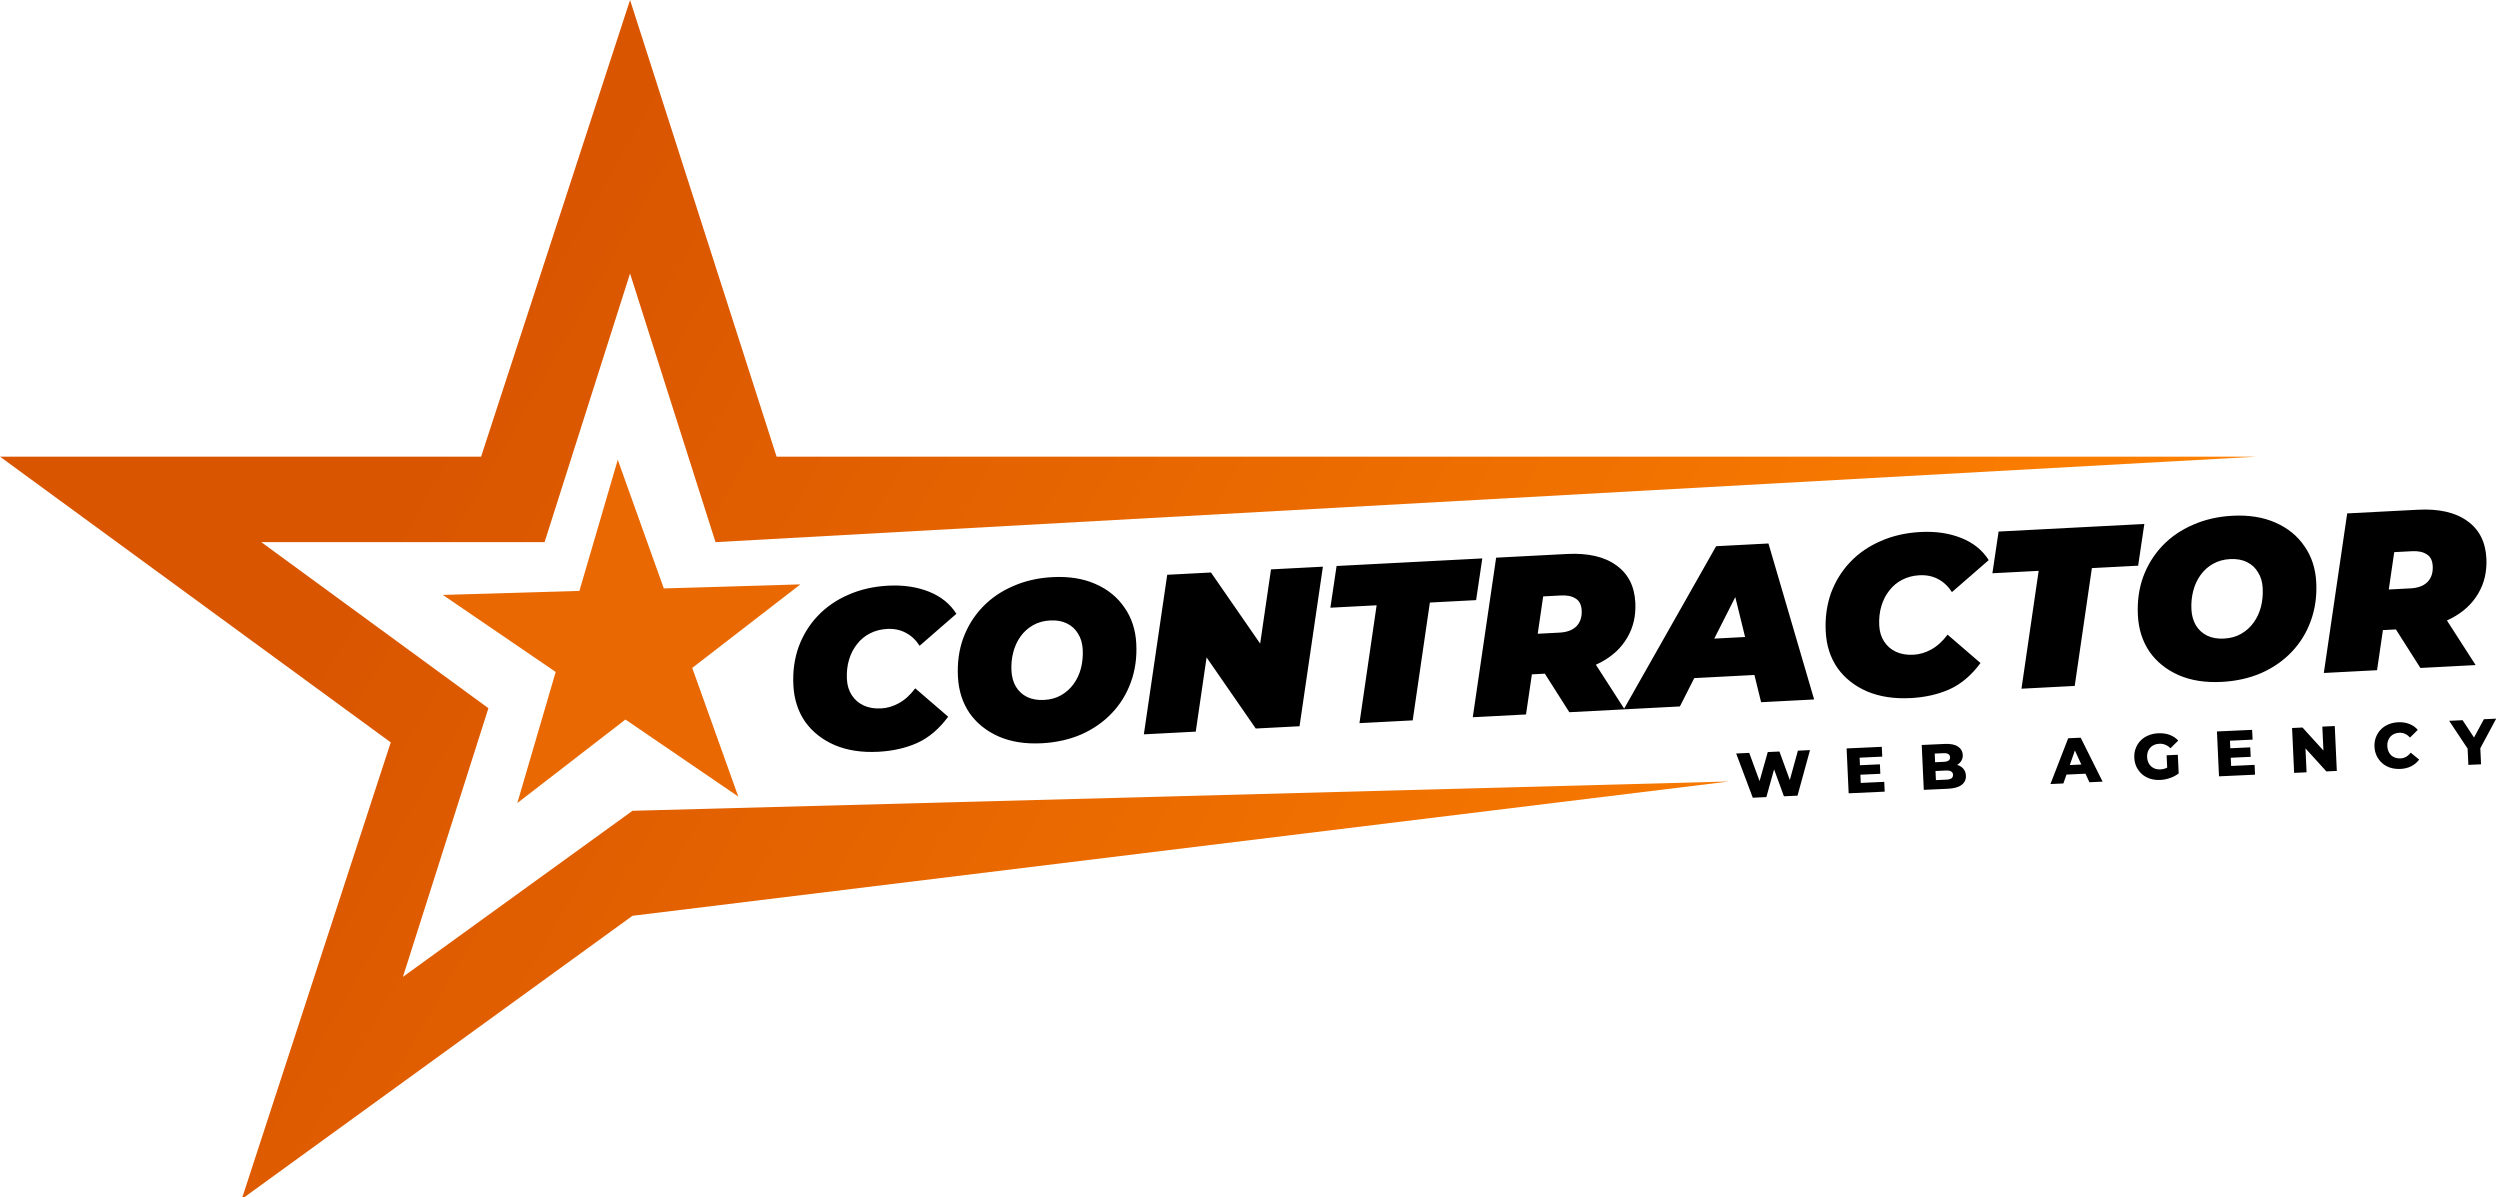 <svg width="165" height="79" viewBox="0 0 165 79" fill="none" xmlns="http://www.w3.org/2000/svg"><g clip-path="url(#clip0_64_188)"><path d="M57.95 49.617c-1.072.056-2.02-.089-2.844-.434-.825-.355-1.478-.869-1.961-1.54-.473-.682-.734-1.485-.782-2.408-.048-.913.068-1.76.346-2.541.288-.781.71-1.465 1.267-2.051.557-.586 1.229-1.049 2.018-1.389.788-.35 1.663-.549 2.626-.6 1.002-.052 1.9.08 2.693.397.793.317 1.395.803 1.808 1.459l-2.428 2.112c-.238-.376-.537-.659-.895-.849-.359-.2-.776-.288-1.253-.263-.417.022-.795.121-1.134.298-.33.167-.611.4-.844.701-.234.291-.41.633-.529 1.028-.119.394-.166.825-.142 1.291.021.407.129.76.324 1.058.195.298.455.524.782.676.336.152.718.216 1.145.194.407-.021.799-.136 1.176-.345.387-.209.748-.537 1.083-.982l2.173 1.873c-.595.807-1.276 1.385-2.045 1.734-.759.338-1.619.532-2.582.582zm10.802-.562c-1.082.056-2.03-.093-2.845-.449-.805-.356-1.444-.87-1.917-1.542-.464-.683-.719-1.48-.766-2.394-.048-.923.067-1.77.346-2.541.288-.781.71-1.465 1.267-2.051.557-.586 1.229-1.049 2.018-1.389.788-.35 1.658-.549 2.611-.599 1.082-.056 2.025.094 2.83.45.815.356 1.454.875 1.917 1.557.473.672.733 1.465.781 2.378.048.923-.072 1.775-.36 2.557-.278.771-.696 1.45-1.253 2.036-.557.586-1.229 1.054-2.017 1.404-.789.34-1.659.534-2.612.584zm.15-2.859c.437-.023.815-.127 1.133-.313.329-.186.604-.434.827-.745.223-.31.384-.657.483-1.04.099-.393.137-.803.115-1.23-.021-.407-.124-.755-.308-1.044-.175-.299-.42-.525-.737-.678-.307-.153-.673-.219-1.1-.197-.427.022-.805.127-1.133.313-.329.186-.604.434-.827.745-.223.31-.384.662-.482 1.055-.1.383-.138.788-.116 1.215.021.397.118.745.293 1.045.185.299.43.525.737.678.317.153.688.218 1.115.196zm6.592 2.27l1.542-10.531 2.889-.15 4.246 6.139-1.221.064.936-6.409 3.425-.178-1.542 10.531-2.889.15-4.246-6.139 1.221-.064-.936 6.409-3.425.178zm14.23-.74l1.133-7.777-3.052.159.409-2.753 9.618-.5-.409 2.753-3.052.159-1.133 7.777-3.514.183zm7.479-.389l1.542-10.531 4.675-.243c1.38-.072 2.463.175 3.249.742.785.556 1.206 1.375 1.262 2.457.046.874-.133 1.649-.536 2.327-.392.677-.976 1.22-1.751 1.629-.765.408-1.684.64-2.756.696l-3.365.175 1.8-1.572-.606 4.137-3.514.183zm6.372-.332l-2.341-3.685 3.618-.188 2.371 3.684-3.648.19zm-2.32-3.567l-1.319-1.529 2.993-.156c.486-.025.857-.164 1.113-.416.255-.262.371-.612.349-1.048-.02-.377-.153-.639-.4-.785-.237-.157-.559-.225-.966-.203l-2.724.142 1.79-1.735-.836 5.732zm5.91 3.38l6.099-10.768 3.454-.18 3.014 10.294-3.499.182-2.14-8.712 1.37-.071-4.59 9.062-3.708.193zm2.973-1.976l1.268-2.604 4.794-.249.519 2.511-6.581.342zm15.948 1.231c-1.072.056-2.021-.089-2.845-.434-.824-.355-1.478-.869-1.961-1.54-.473-.682-.734-1.485-.782-2.408-.048-.913.068-1.76.345-2.541.288-.781.711-1.465 1.267-2.051.557-.586 1.23-1.049 2.018-1.389.788-.349 1.664-.549 2.626-.599 1.003-.052 1.901.08 2.693.397.793.317 1.396.803 1.808 1.459l-2.428 2.112c-.239-.376-.537-.659-.895-.849-.359-.2-.777-.288-1.253-.263-.417.022-.795.121-1.134.298-.33.166-.611.4-.844.701-.234.291-.41.633-.529 1.028-.119.394-.166.825-.142 1.291.021.407.129.76.324 1.058.194.298.455.524.781.676.337.152.718.216 1.145.194.407-.021.799-.136 1.176-.345.388-.209.749-.536 1.084-.982l2.173 1.873c-.595.807-1.277 1.385-2.045 1.734-.759.338-1.62.532-2.582.582zm7.331-.62l1.134-7.777-3.053.159.409-2.753 9.619-.5-.409 2.753-3.053.159-1.133 7.777-3.514.183zm13.212-.448c-1.082.056-2.03-.093-2.845-.449-.804-.356-1.443-.87-1.916-1.542-.464-.683-.719-1.48-.767-2.394-.048-.923.068-1.77.346-2.541.288-.781.71-1.465 1.267-2.051.556-.586 1.229-1.049 2.018-1.389.788-.35 1.658-.549 2.611-.599 1.082-.056 2.025.094 2.83.45.815.356 1.454.875 1.917 1.557.473.672.734 1.465.781 2.378.048.923-.072 1.775-.36 2.557-.278.771-.696 1.45-1.252 2.036-.557.586-1.229 1.054-2.017 1.404-.789.34-1.66.534-2.613.584zm.15-2.859c.437-.023.815-.127 1.134-.313.328-.186.604-.434.827-.745.223-.31.384-.657.483-1.04.099-.393.137-.803.115-1.23-.021-.407-.124-.755-.308-1.044-.175-.299-.42-.526-.737-.678-.306-.153-.673-.219-1.1-.197-.427.022-.804.127-1.133.313-.329.186-.605.434-.827.745-.223.31-.384.662-.483 1.055-.099.383-.138.788-.116 1.215.021.397.119.745.293 1.045.185.299.431.525.737.678.317.153.688.218 1.115.196zm6.593 2.27l1.542-10.531 4.675-.243c1.38-.072 2.463.175 3.249.742.785.556 1.206 1.375 1.262 2.457.045.874-.133 1.649-.536 2.327-.393.677-.976 1.22-1.751 1.629-.765.408-1.684.64-2.756.696l-3.365.175 1.799-1.572-.606 4.137-3.513.183zm6.372-.332l-2.341-3.685 3.618-.188 2.371 3.684-3.648.19zm-2.32-3.567l-1.319-1.529 2.993-.156c.486-.025.857-.164 1.113-.416.255-.262.371-.612.348-1.048-.019-.377-.152-.639-.399-.785-.237-.157-.559-.225-.966-.203l-2.725.142 1.791-1.735-.836 5.732zM115.683 52.648l-1.096-2.917.863-.04.925 2.527-.436.02.733-2.603.77-.035.922 2.527-.419.019.716-2.602.799-.037-.824 3.006-.897.041-.785-2.147.241-.011-.615 2.212-.897.041zm7.016-2.14l1.375-.063.028.626-1.375.063-.028-.626zm.112 1.165l1.549-.071.029.647-2.377.109-.136-2.962 2.323-.106.029.647-1.493.069.076 1.667zm4.159.458l-.136-2.962 1.515-.069c.389-.018.683.041.881.176.198.132.303.314.313.545.007.152-.027.288-.104.408-.074.116-.182.212-.326.286-.141.071-.311.112-.512.121l.076-.207c.208-.009.392.015.55.072.158.055.282.141.372.259.093.114.143.258.151.43.012.257-.083.462-.285.615-.2.15-.498.235-.896.253l-1.599.073zm.801-.643l.703-.032c.143-.007.251-.036.322-.087.074-.054.108-.132.104-.234-.005-.102-.046-.174-.125-.219-.075-.047-.185-.068-.329-.061l-.762.035-.026-.58.634-.029c.142-.006.246-.035.315-.086.068-.051.1-.125.095-.221-.004-.096-.043-.165-.115-.207-.073-.045-.18-.064-.321-.057l-.575.026.08 1.752zm7.557.26l1.172-3.022.825-.038 1.447 2.901-.872.04-1.141-2.504.33-.015-.906 2.598-.855.039zm.689-.608l.187-.628 1.447-.066.244.608-1.878.086zm6.55.336c-.234.011-.453-.016-.657-.08-.203-.067-.382-.166-.535-.298-.15-.132-.27-.289-.361-.471-.09-.185-.14-.391-.151-.616-.01-.226.021-.433.095-.623.073-.193.179-.362.32-.506.14-.145.309-.259.506-.341.199-.085.419-.134.659-.145.279-.013.531.022.755.105.224.083.412.209.564.377l-.511.507c-.106-.105-.22-.182-.341-.23-.118-.051-.249-.073-.393-.067-.127.006-.242.031-.344.075-.103.044-.189.106-.259.186-.07.077-.124.168-.161.275-.035.103-.05.22-.044.35.006.124.031.237.075.34.047.102.109.19.186.263.077.07.167.124.27.162.107.035.222.049.346.043.124-.006.244-.031.361-.076.116-.048.233-.124.35-.228l.496.567c-.163.129-.355.231-.575.306-.22.075-.437.117-.651.127zm.481-.51l-.051-1.117.74-.034.056 1.227-.745-.076zm4.093-1.578l1.375-.063.029.626-1.375.063-.029-.626zm.113 1.165l1.549-.071.029.647-2.378.109-.135-2.962 2.322-.106.03.647-1.493.069.076 1.667zm4.158.458l-.135-2.962.689-.032 1.724 1.897-.326.015-.09-1.972.82-.038.136 2.962-.689.032-1.724-1.897.326-.015.09 1.972-.821.038zm7.004-.262c-.234.011-.453-.016-.657-.08-.201-.067-.378-.166-.531-.298-.15-.132-.27-.289-.361-.471-.09-.185-.14-.391-.151-.616-.01-.226.021-.433.095-.623.073-.193.178-.361.316-.506.14-.145.307-.259.501-.341.197-.085.412-.133.647-.144.273-.013.519.024.738.11.222.086.408.216.561.39l-.511.507c-.101-.108-.211-.19-.329-.244-.116-.054-.244-.078-.385-.071-.122.006-.232.03-.332.075s-.184.106-.254.185c-.067.076-.12.168-.157.274-.035.106-.049.223-.044.35.006.127.031.242.076.344.047.102.107.19.181.263.077.07.167.122.27.157.104.035.216.05.337.044.141-.006.267-.042.377-.106.113-.065.215-.155.305-.273l.556.458c-.136.184-.31.331-.523.44-.21.106-.452.165-.725.177zm4.496-.266l-.058-1.252.218.495-1.426-2.152.885-.041 1.029 1.56-.512.023.887-1.647.813-.037-1.219 2.273.163-.512.058 1.252-.838.038z" fill="#000"/><path d="M41.745 60.442l72.369-8.865-72.369 1.934-15.151 10.96 5.641-17.73-14.99-10.96h18.697l5.641-17.73 5.641 17.73 101.704-5.641H51.255L41.584 0l-9.832 30.14H0l25.789 18.858-9.832 30.14L41.745 60.442z" fill="url(#paint0_linear_64_188)"/><path d="M40.773 30.345l3.038 8.49 9.013-.266-7.136 5.513 3.038 8.49-7.448-5.083-7.136 5.513 2.533-8.654-7.448-5.083 9.013-.266 2.533-8.654z" fill="#E96801"/></g><defs><linearGradient id="paint0_linear_64_188" x1="31.43" y1="24.177" x2="125.397" y2="77.849" gradientUnits="userSpaceOnUse"><stop stop-color="#D95500"/><stop offset="1" stop-color="#FF8200"/></linearGradient><clipPath id="clip0_64_188"><path fill="#fff" d="M0 0h165v79H0z"/></clipPath></defs></svg>